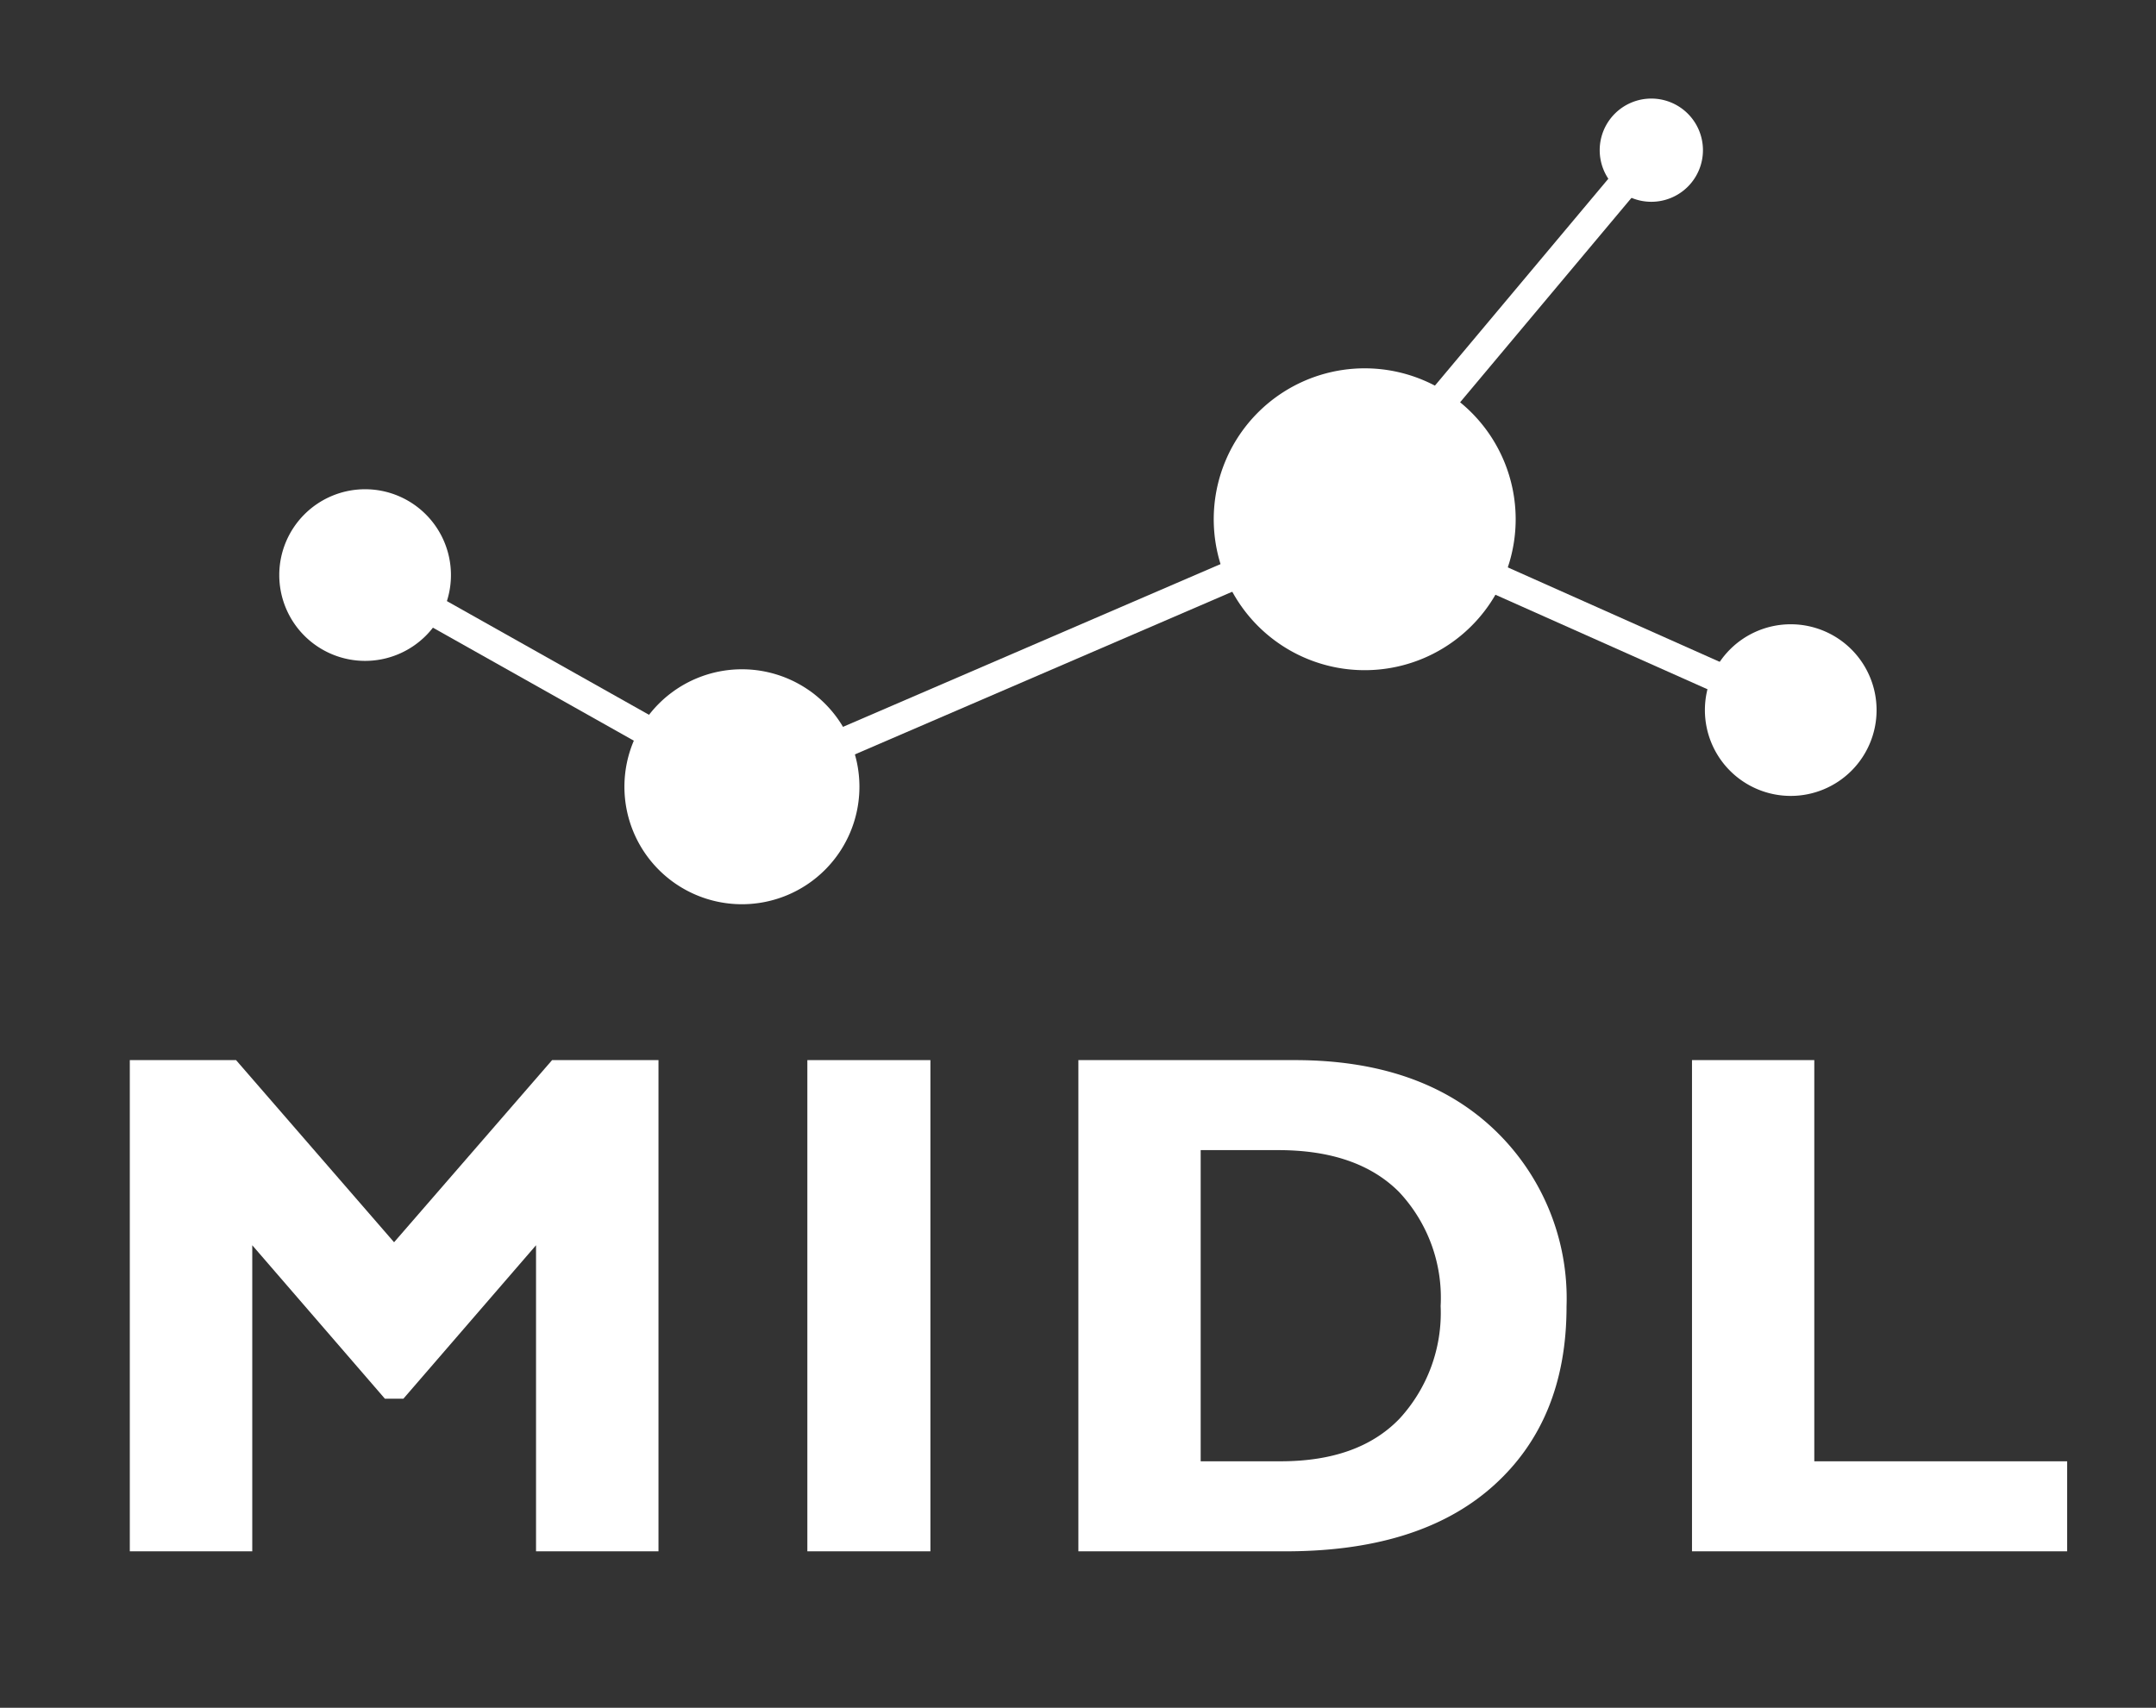 <svg xmlns="http://www.w3.org/2000/svg" viewBox="0 0 143.67 113.83"><rect x="0" y="0" width="143.67" height="113.83" fill="#333333" stroke="none"/><path d="M26.26,82.8,36.79,70.66h7.09V103.4H35.72V83L26.88,93.23H25.65L16.81,83V103.4H8.65V70.66h7.08Z" fill="#fff"/><path d="M62,70.66V103.4H53.8V70.66Z" fill="#fff"/><path d="M71.86,70.66H86.29q8.37,0,13.23,4.58a15.54,15.54,0,0,1,4.87,11.85q0,7.62-4.94,12T85.38,103.4H71.86Zm8.15,6V97.4h5.32c3.46,0,6.1-.94,7.93-2.84A10.42,10.42,0,0,0,96,87.05a10.29,10.29,0,0,0-2.78-7.61q-2.77-2.77-8-2.78Z" fill="#fff"/><path d="M137.75,97.4v6h-25V70.66h8.15V97.4Z" fill="#fff"/><path d="M57.27,52.44a7.83,7.83,0,1,1-7.83-7.83A7.83,7.83,0,0,1,57.27,52.44Z" fill="#fff"/><line x1="49.44" y1="52.44" x2="90.93" y2="34.55" fill="none" stroke="#fff" stroke-miterlimit="10" stroke-width="2"/><path d="M101,34.55a10.06,10.06,0,1,1-10.06-10A10.06,10.06,0,0,1,101,34.55Z" fill="#fff"/><path d="M30.05,38.32a5.72,5.72,0,1,1-5.72-5.71A5.72,5.72,0,0,1,30.05,38.32Z" fill="#fff"/><line x1="21.58" y1="36.6" x2="49.93" y2="52.55" fill="none" stroke="#fff" stroke-miterlimit="10" stroke-width="2"/><path d="M125.05,47.32a5.72,5.72,0,1,1-5.72-5.71A5.72,5.72,0,0,1,125.05,47.32Z" fill="#fff"/><line x1="90.44" y1="34.44" x2="119.33" y2="47.32" fill="none" stroke="#fff" stroke-miterlimit="10" stroke-width="2"/><line x1="90.44" y1="33.44" x2="110.05" y2="10.04" fill="none" stroke="#fff" stroke-miterlimit="10" stroke-width="2"/><path d="M113.48,10a3.44,3.44,0,1,1-3.43-3.43A3.44,3.44,0,0,1,113.48,10Z" fill="#fff"/></svg>